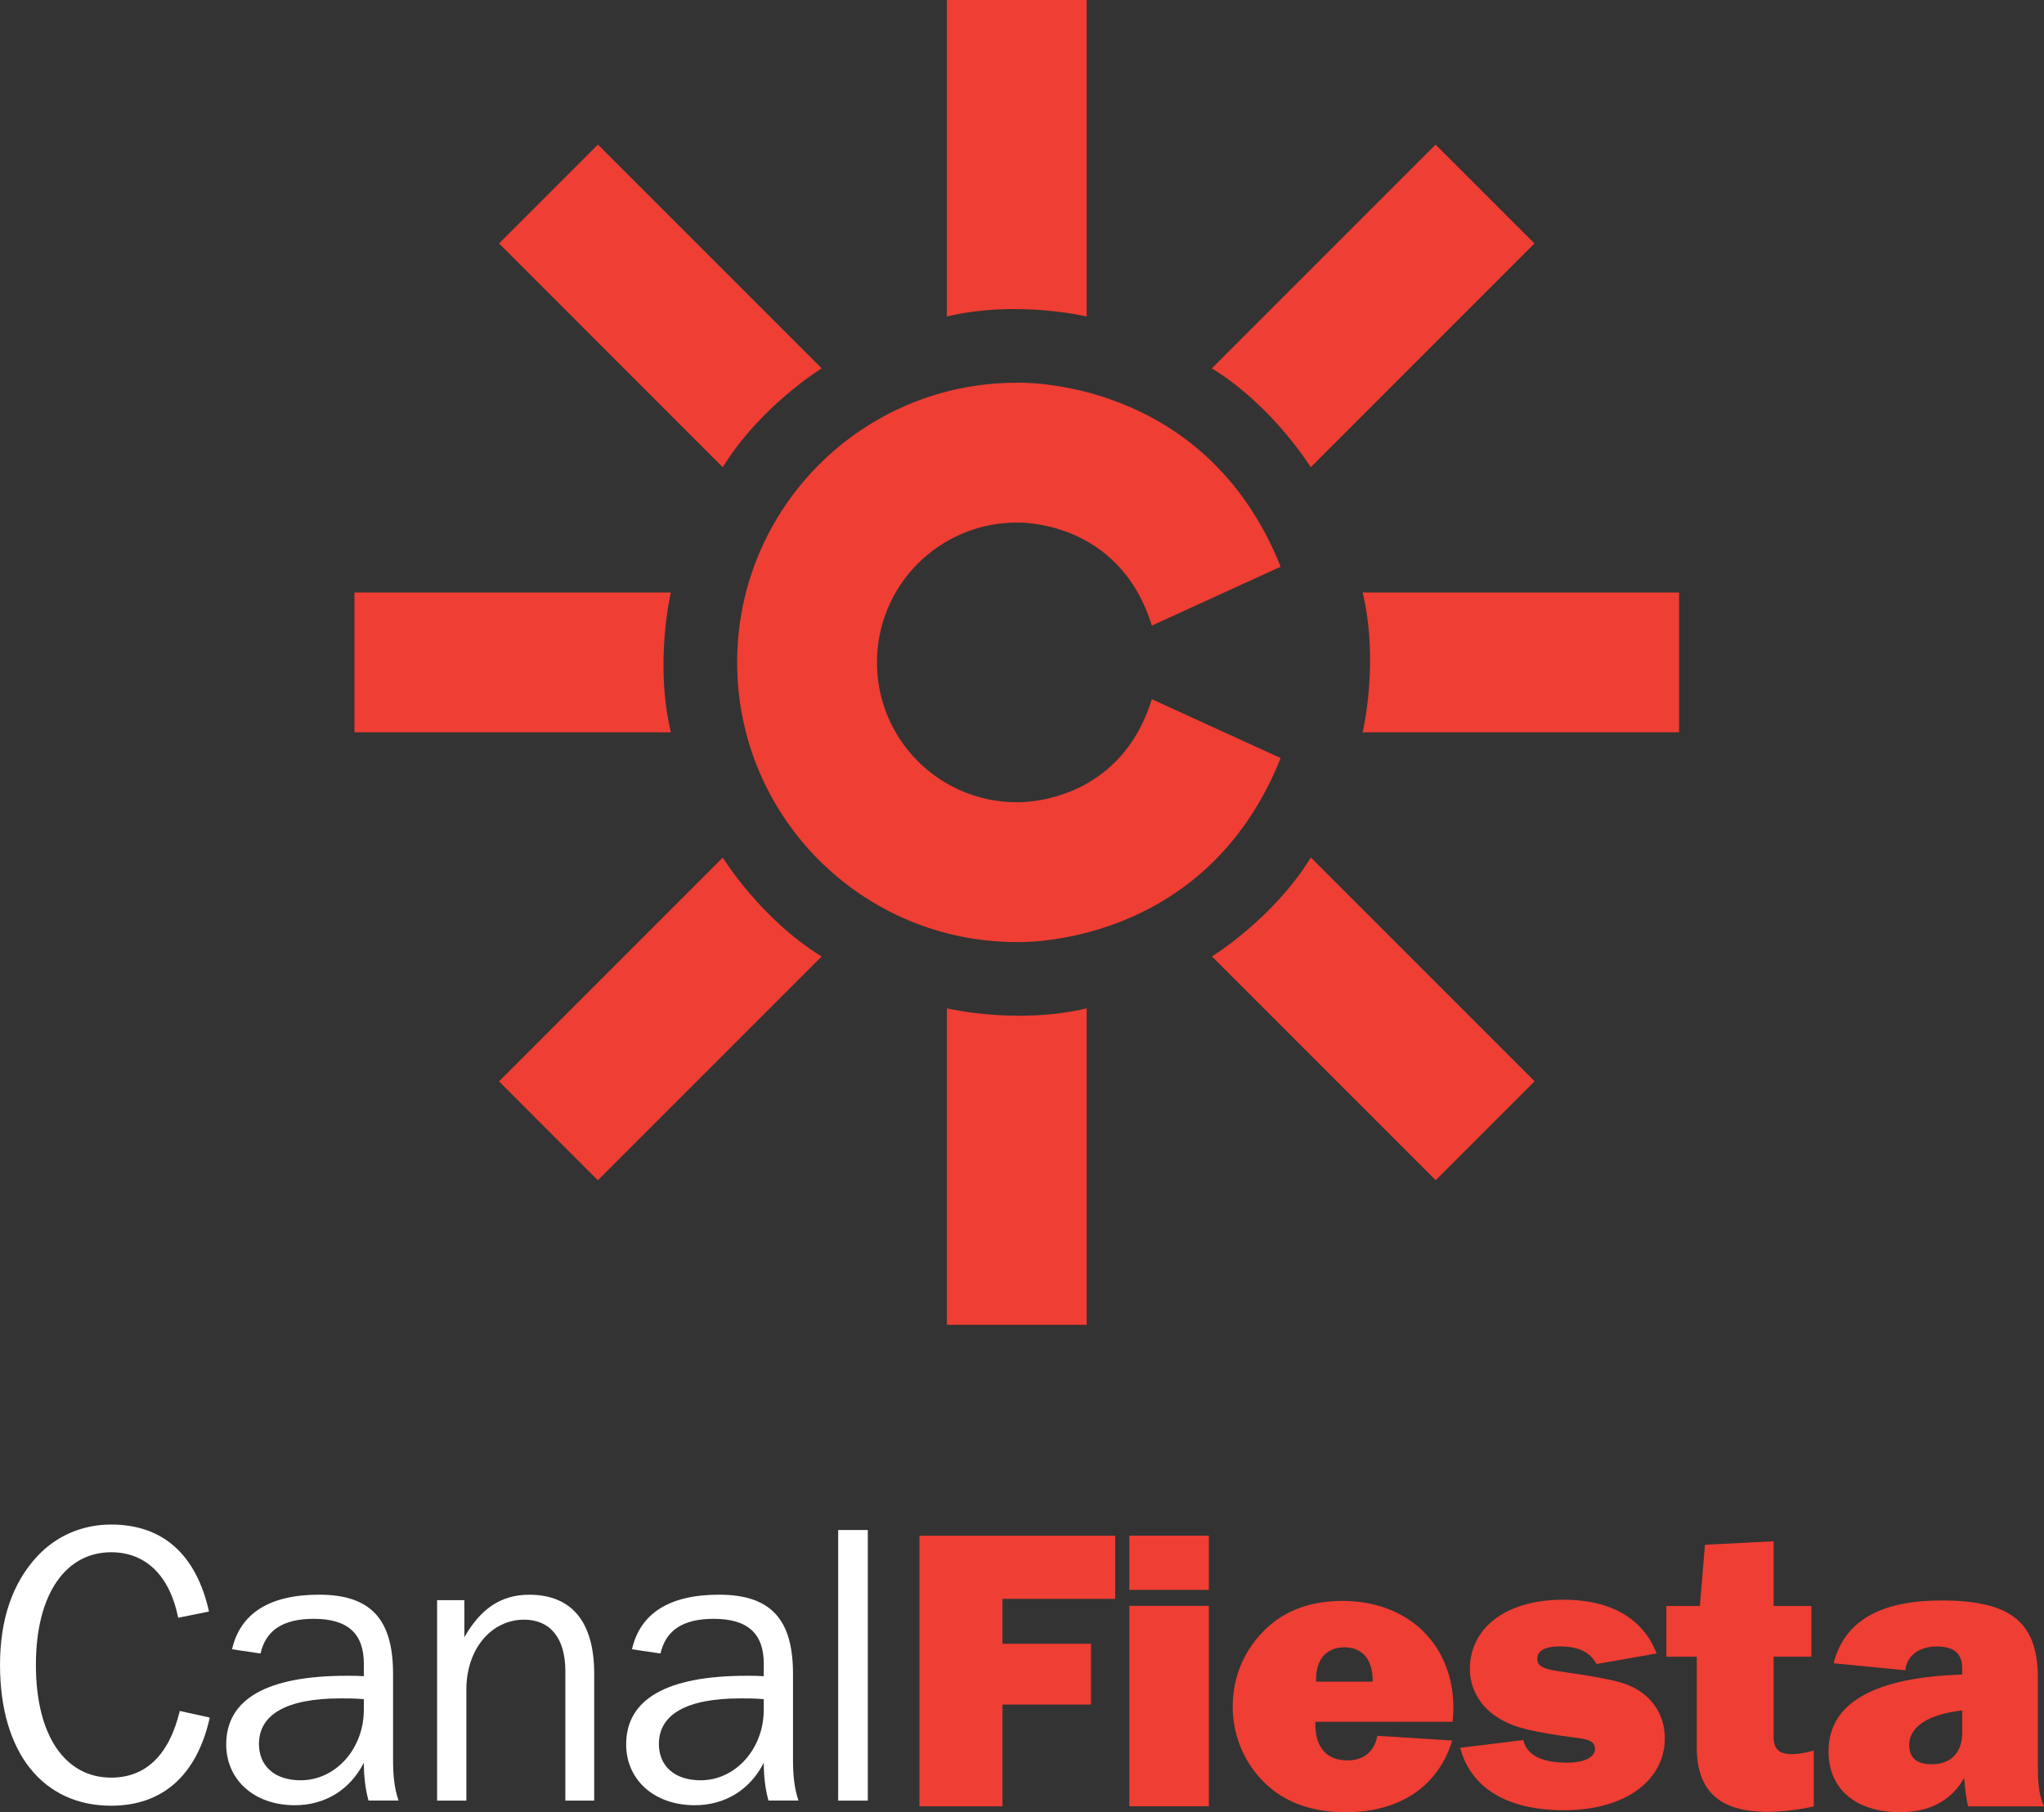 <?xml version="1.0" encoding="UTF-8"?>
<!-- Generator: Adobe Illustrator 15.0.0, SVG Export Plug-In . SVG Version: 6.00 Build 0)  -->
<svg id="Layer_1" width="800" height="709.14" enable-background="new 0 0 202 164" version="1.1" viewBox="0 0 800 709.14" xml:space="preserve" xmlns="http://www.w3.org/2000/svg" xmlns:cc="http://creativecommons.org/ns#" xmlns:dc="http://purl.org/dc/elements/1.1/" xmlns:rdf="http://www.w3.org/1999/02/22-rdf-syntax-ns#"><rect x="0" y="0" width="800" height="709.14" fill="#333333" stroke="none"/>
<g id="g42" transform="matrix(5.242 0 0 5.242 -118.64 -85.266)">
	<path id="path2" d="m118.25 58.575c-5.69-14.284-19.702-13.737-19.702-13.737-11.532 0-20.878 9.35-20.878 20.88 0 11.531 9.346 20.879 20.878 20.879 0 0 14.012 0.551 19.702-13.737l-9.617-4.395c-2.47 7.993-10.085 7.692-10.085 7.692-5.764 0-10.438-4.673-10.438-10.439s4.674-10.439 10.438-10.439c0 0 7.615-0.301 10.085 7.691z" fill="#ef3e33"/>
	<path id="path4" d="m93.33 16.267h10.438v23.627s-5.22-1.248-10.438 0z" fill="#ef3e33"/>
	<path id="path6" d="m103.77 115.17h-10.438v-23.626s5.218 1.246 10.438 0z" fill="#ef3e33"/>
	<path id="path8" d="m49.098 70.938v-10.44h23.625s-1.245 5.22 0 10.44z" fill="#ef3e33"/>
	<path id="path10" d="m148 60.499v10.44h-23.627s1.248-5.22 0-10.44z" fill="#ef3e33"/>
	<path id="path12" d="m129.82 27.061 7.383 7.382-16.706 16.705s-2.809-4.572-7.383-7.381z" fill="#ef3e33"/>
	<path id="path14" d="m67.271 104.38-7.379-7.383 16.704-16.707s2.81 4.574 7.384 7.383z" fill="#ef3e33"/>
	<path id="path16" d="m59.893 34.443 7.379-7.382 16.708 16.706s-4.574 2.81-7.384 7.381z" fill="#ef3e33"/>
	<path id="path18" d="m137.21 96.994-7.383 7.383-16.706-16.707s4.574-2.809 7.383-7.383z" fill="#ef3e33"/>
	<path id="path20" d="m35.938 137.04 2.3-0.465c-0.96-4.28-3.465-6.493-7.308-6.493-2.153 0-4.104 0.845-5.532 2.387-1.832 1.981-2.764 4.687-2.764 8.093 0 6.579 3.229 10.511 8.296 10.511 3.843 0 6.405-2.271 7.366-6.58l-2.242-0.494c-0.786 3.288-2.533 4.978-5.124 4.978-3.378 0-5.617-3.058-5.617-8.414 0-5.357 2.271-8.412 5.617-8.412 2.56-2e-3 4.368 1.714 5.008 4.889z" fill="#fff"/>
	<path id="path22" d="m49.799 143.12v0.784c0 2.912-2.097 5.271-4.719 5.271-1.95 0-3.112-1.076-3.112-2.708 0-2.212 2.067-3.406 6.083-3.406 0.553-1e-3 1.137-1e-3 1.748 0.059zm0.348 7.567h2.242c-0.322-0.932-0.409-1.92-0.409-3.057v-6.403c0-4.046-1.631-5.908-5.529-5.908-3.697 0-5.881 1.396-6.492 4.074l2.124 0.318c0.407-1.775 1.719-2.59 3.986-2.59 2.535 0 3.729 1.107 3.729 3.349v0.932c-0.436-0.029-0.875-0.029-1.282-0.029-5.968 0-8.994 1.747-8.994 5.123 0 2.621 2.064 4.541 5.122 4.541 2.271 0 4.134-1.163 5.154-3.172 1e-3 1.018 0.115 1.979 0.349 2.822z" clip-rule="evenodd" fill="#fff" fill-rule="evenodd"/>
	<path id="path24" d="m55.267 150.69h2.185v-8.269c0-3.113 1.919-5.237 4.307-5.237 1.951 0 3.085 1.368 3.085 3.842v9.664h2.155v-9.46c0-3.901-1.688-5.908-4.862-5.908-2.067 0-3.607 1.018-4.832 3.172v-2.767h-2.037v14.963z" fill="#fff"/>
	<path id="path26" d="m79.658 143.12v0.784c0 2.912-2.096 5.271-4.715 5.271-1.951 0-3.115-1.076-3.115-2.708 0-2.212 2.067-3.406 6.085-3.406 0.551-1e-3 1.135-1e-3 1.745 0.059zm0.351 7.567h2.241c-0.318-0.932-0.409-1.92-0.409-3.057v-6.403c0-4.046-1.631-5.908-5.53-5.908-3.699 0-5.881 1.396-6.491 4.074l2.126 0.318c0.407-1.775 1.718-2.59 3.986-2.59 2.532 0 3.727 1.107 3.727 3.349v0.932c-0.438-0.029-0.874-0.029-1.279-0.029-5.969 0-8.996 1.747-8.996 5.123 0 2.621 2.067 4.541 5.123 4.541 2.27 0 4.135-1.163 5.152-3.172-1e-3 1.018 0.114 1.979 0.35 2.822z" clip-rule="evenodd" fill="#fff" fill-rule="evenodd"/>
	<path id="polygon28" d="m85.215 130.49v20.203h2.211v-20.203z" fill="#fff"/>
	<path id="polygon30" d="m104.09 143.52v-4.54h-6.608v-3.348h8.414v-4.718h-14.615v20.205h6.201v-7.599z" fill="#ef3e33"/>
	<path id="path32" d="m106.95 134.96h5.939v-4.048h-5.939zm0 16.157h5.939v-14.964h-5.939z" clip-rule="evenodd" fill="#ef3e33" fill-rule="evenodd"/>
	<path id="path34" d="m120.9 141.81v-0.233c0-1.456 0.814-2.329 2.094-2.329 1.34 0 2.127 0.873 2.127 2.476v0.087h-4.221zm10.162 4.395-5.591-0.35c-0.232 1.194-1.019 1.834-2.24 1.834-1.546 0-2.39-0.961-2.39-2.708v-0.174h10.249c0.029-0.379 0.058-0.727 0.058-1.048 0-4.6-3.262-7.975-8.296-7.975-2.33 0-4.222 0.697-5.651 2.035-1.626 1.545-2.529 3.552-2.529 5.881 0 2.414 1.104 4.717 2.999 6.202 1.426 1.105 3.23 1.657 5.442 1.657 4.075 2e-3 6.927-1.977 7.949-5.354z" clip-rule="evenodd" fill="#ef3e33" fill-rule="evenodd"/>
	<path id="path36" d="m131.65 146.75c0.815 3.001 3.491 4.66 7.744 4.66 4.687 0 7.539-2.3 7.539-5.356 0-1.252-0.465-2.329-1.369-3.145-1.106-0.989-2.416-1.192-4.019-1.483-2.764-0.496-4.13-0.379-4.13-1.312 0-0.609 0.549-0.932 1.656-0.932 1.371 0 2.244 0.38 2.768 1.312l4.481-0.787c-0.989-2.59-3.405-4.015-6.958-4.015-4.425 0-6.985 2.209-6.985 5.18 0 1.281 0.612 2.503 1.659 3.319 1.312 1.019 2.764 1.251 4.426 1.541 2.066 0.377 3.259 0.205 3.259 1.106 0 0.583-0.728 1.021-2.095 1.021-1.922 0-2.999-0.583-3.261-1.688z" fill="#ef3e33"/>
	<path id="path38" d="m149.32 146.7c0 3.289 1.716 4.83 5.27 4.83 1.105 0 2.272-0.145 3.465-0.405v-4.162c-0.673 0.174-1.192 0.261-1.603 0.261-1.017 0-1.396-0.379-1.396-1.339v-5.939h2.822v-3.784h-2.822v-4.832l-5.124 0.263-0.38 4.569h-2.503v3.784h2.271z" fill="#ef3e33"/>
	<path id="path40" d="m169.14 143.96v1.66c0 1.515-0.871 2.358-2.269 2.358-1.136 0-1.688-0.465-1.688-1.456 0-1.308 1.369-2.272 3.957-2.562zm0.438 7.163h5.677c-0.32-0.641-0.466-1.543-0.466-2.735v-6.842c0-4.135-1.98-5.795-7.191-5.795-4.568 0-7.245 1.516-8.062 4.688l5.355 0.524c0.089-1.049 0.992-1.777 2.329-1.777 1.281 0 1.92 0.495 1.92 1.631v0.465c-6.636 0.205-9.983 2.155-9.983 5.735 0 2.766 1.979 4.541 5.357 4.541 2.21 0 3.841-0.901 4.773-2.562 0.058 0.816 0.147 1.516 0.291 2.127z" clip-rule="evenodd" fill="#ef3e33" fill-rule="evenodd"/>
</g>
</svg>
